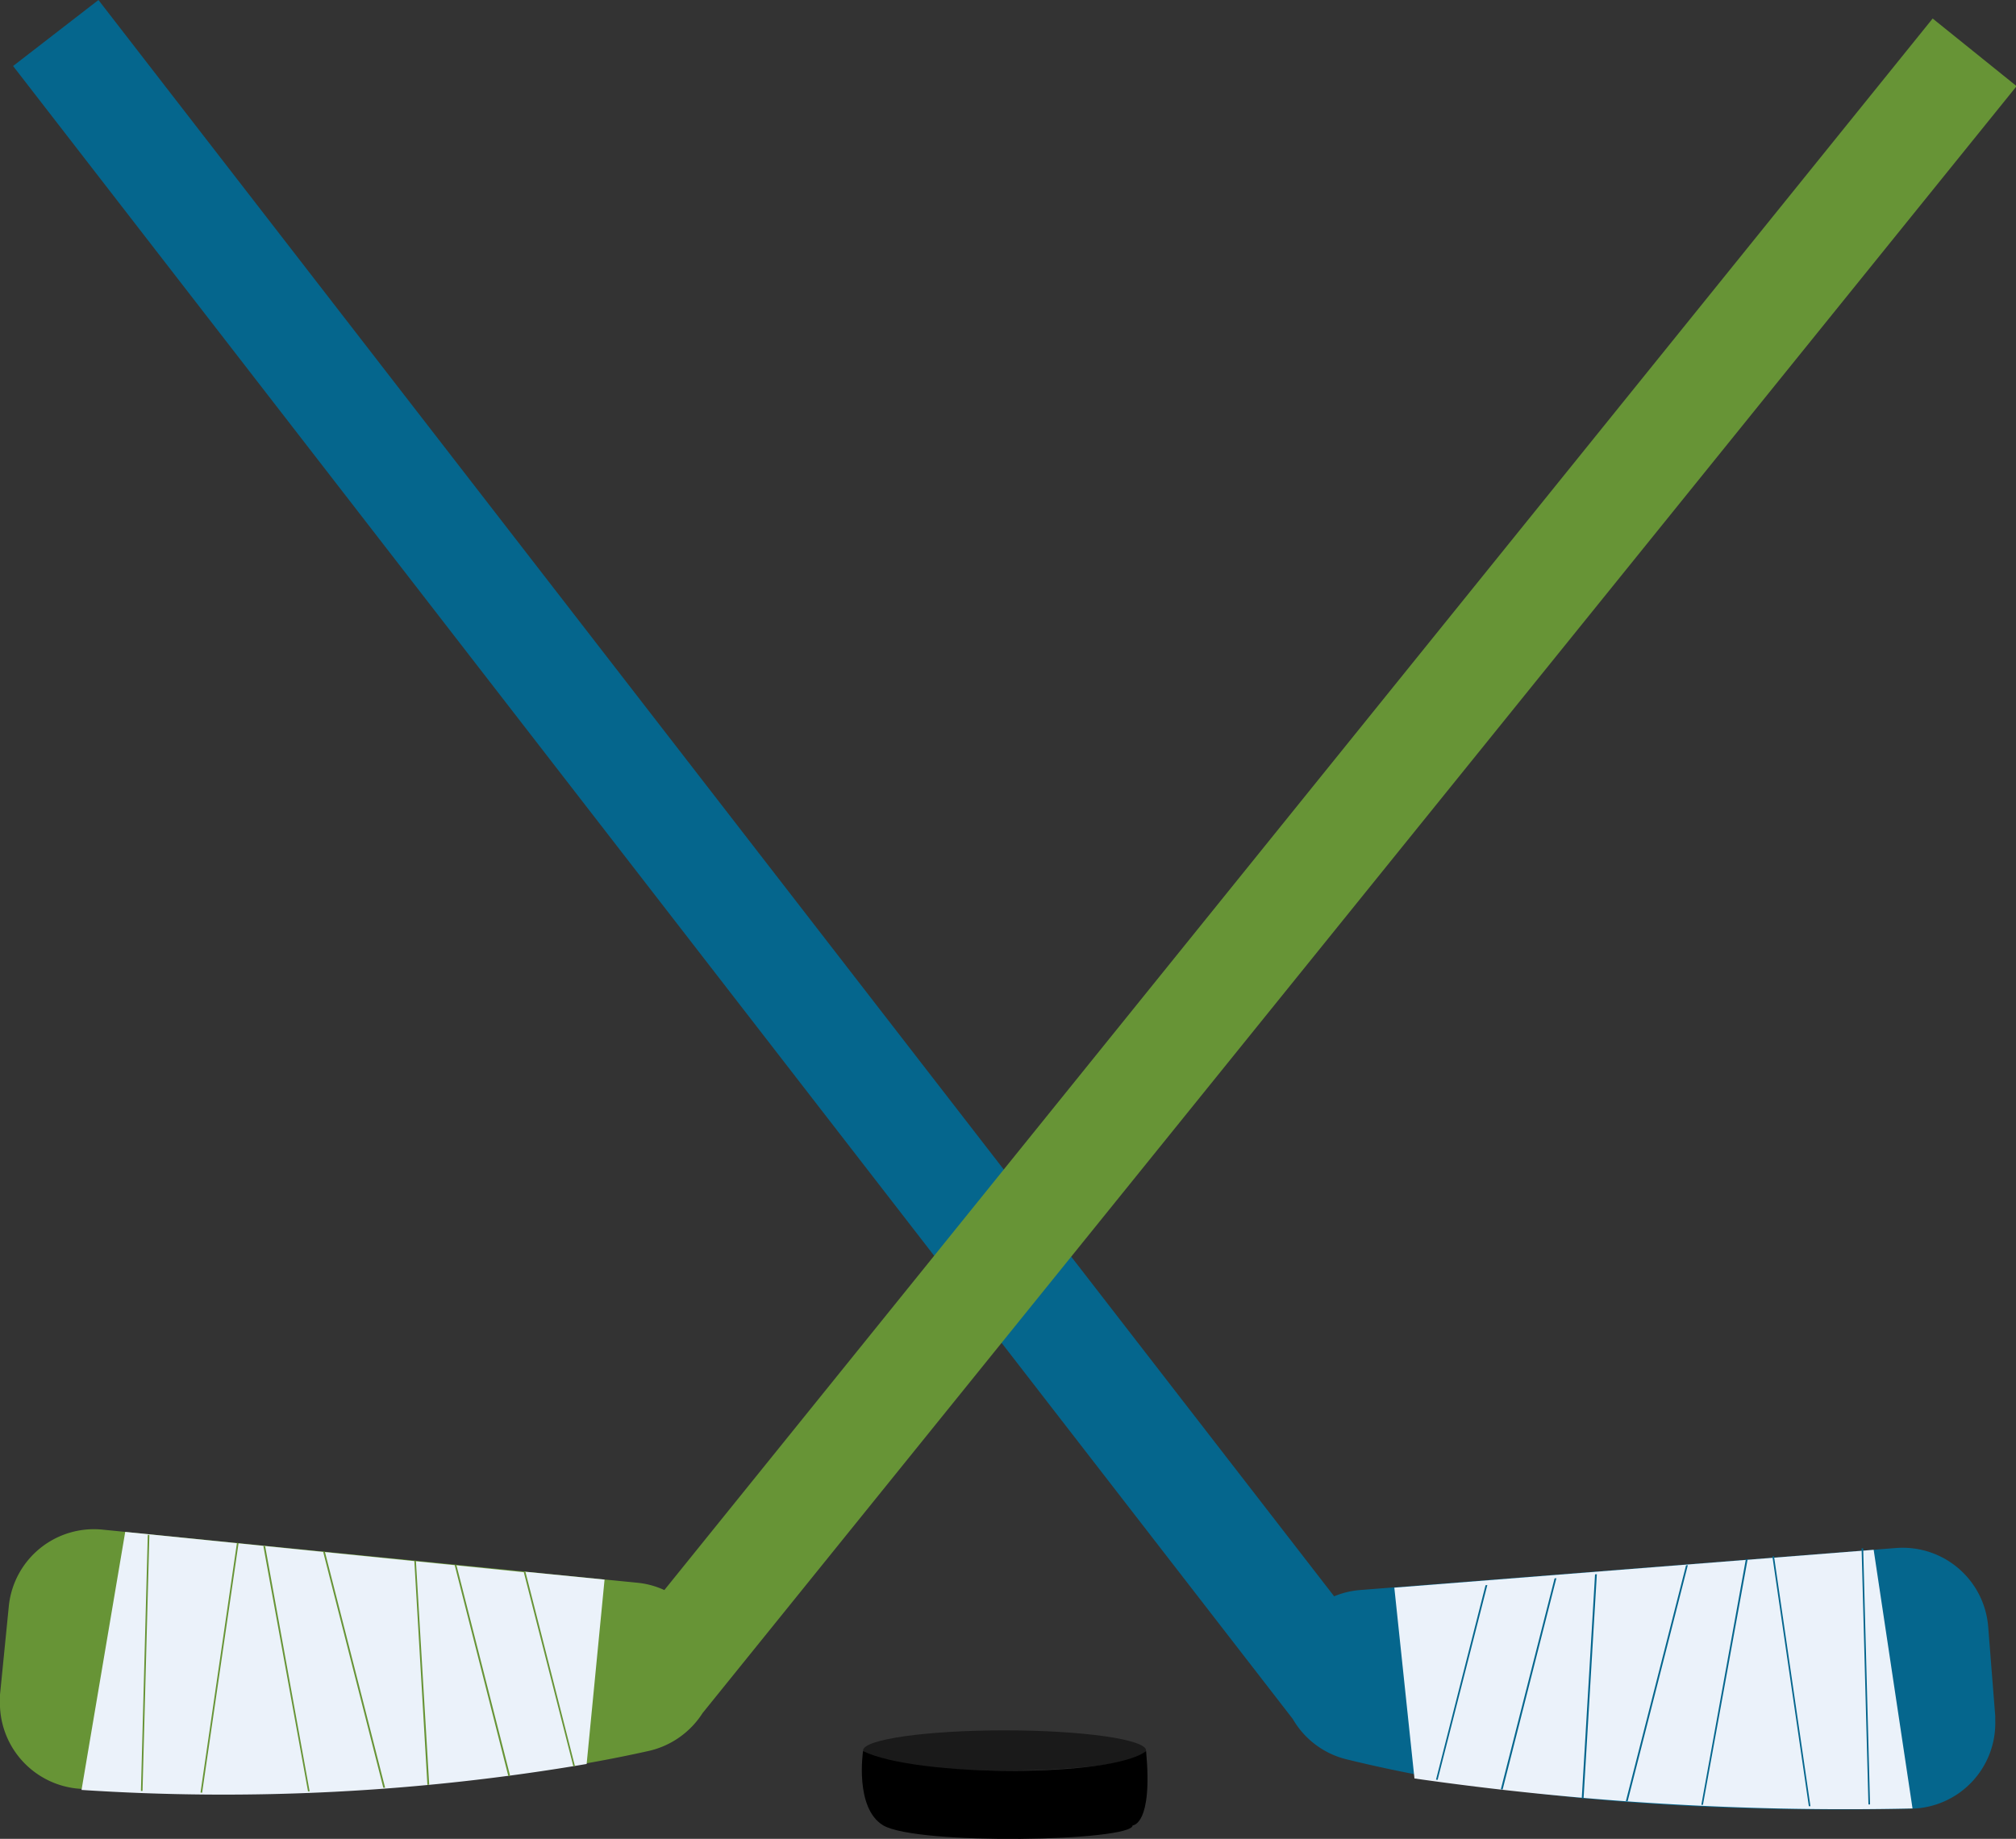 <svg xmlns="http://www.w3.org/2000/svg" viewBox="0 0 100.14 91.36"><rect x="0" y="0" width="100.14" height="91.36" fill="#333333" stroke="none"/><defs><style>.cls-1{fill:#05668d;}.cls-2{fill:#ebf2fa;}.cls-3{fill:#679436;}.cls-4{opacity:0.49;isolation:isolate;}.cls-5,.cls-6{fill:none;}.cls-5{stroke:#679436;stroke-miterlimit:10;stroke-width:0.08px;}</style></defs><title>hockeyAsset 1</title><g id="Layer_2" data-name="Layer 2"><g id="Layer_1-2" data-name="Layer 1"><g id="icons"><path class="cls-1" d="M94.18,76.91,67.54,79a4.22,4.22,0,0,0-1.27.31L4.89,0,.65,3.28,64.22,85.41a4.24,4.24,0,0,0,2.67,2c7.46,1.83,16.7,2.7,28.06,2.45a4.25,4.25,0,0,0,4.16-4.34q0-.13,0-.25l-.35-4.43a4.26,4.26,0,0,0-4.57-3.93Z"/><path class="cls-2" d="M95,89.85a150.52,150.52,0,0,1-24.74-1.49l-1-9.48L93.07,77Z"/><path class="cls-3" d="M5.12,76,31.7,78.64A4.17,4.17,0,0,1,33,79L96,.92l4.17,3.36L34.9,85.11A4.3,4.3,0,0,1,32.19,87c-7.5,1.67-16.76,2.36-28.1,1.88A4.27,4.27,0,0,1,0,84.43q0-.12,0-.23l.44-4.42A4.25,4.25,0,0,1,5.12,76Z"/><path class="cls-2" d="M26.1,78.09l3.93.39-.89,9.16A107.45,107.45,0,0,1,4.05,88.93L6.22,76.11l19.79,2Z"/><ellipse class="cls-4" cx="49.9" cy="86.97" rx="7.03" ry="1"/><path d="M56.93,87c.34,3.69-.67,3.69-.67,3.69,0,.79-10.71,1-12.39,0-1.43-.86-1-3.69-1-3.69C45.55,88.31,55.26,88.31,56.93,87Z"/><line class="cls-5" x1="7.38" y1="76.26" x2="7.04" y2="88.98"/><polyline class="cls-3" points="9.96 89.06 11.77 76.65 11.85 76.67 10.04 89.07"/><polyline class="cls-3" points="15.3 89 13.08 76.8 13.17 76.81 15.38 89"/><polyline class="cls-3" points="19.04 88.82 16.05 77.09 16.14 77.1 19.13 88.82"/><polyline class="cls-3" points="21.23 88.68 20.58 77.54 20.66 77.55 21.32 88.67"/><polyline class="cls-3" points="25.34 88.23 22.67 77.75 22.58 77.74 25.25 88.24"/><polyline class="cls-3" points="26.01 78.08 28.48 87.76 28.56 87.75 26.1 78.09"/><line class="cls-6" x1="92.51" y1="76.93" x2="92.85" y2="89.65"/><polygon class="cls-1" points="92.81 89.65 92.47 76.93 92.55 76.93 92.89 89.65 92.81 89.65"/><polyline class="cls-1" points="89.93 89.74 88.12 77.32 88.04 77.33 89.85 89.74"/><polyline class="cls-1" points="84.59 89.67 86.81 77.47 86.72 77.47 84.51 89.67"/><polyline class="cls-1" points="80.85 89.49 83.84 77.76 83.75 77.77 80.76 89.49"/><polyline class="cls-1" points="78.66 89.35 79.32 78.21 79.23 78.22 78.57 89.34"/><polyline class="cls-1" points="74.55 88.9 77.22 78.42 77.31 78.41 74.64 88.91"/><polyline class="cls-1" points="73.88 78.75 71.41 88.43 71.33 88.42 73.79 78.76"/></g></g></g></svg>